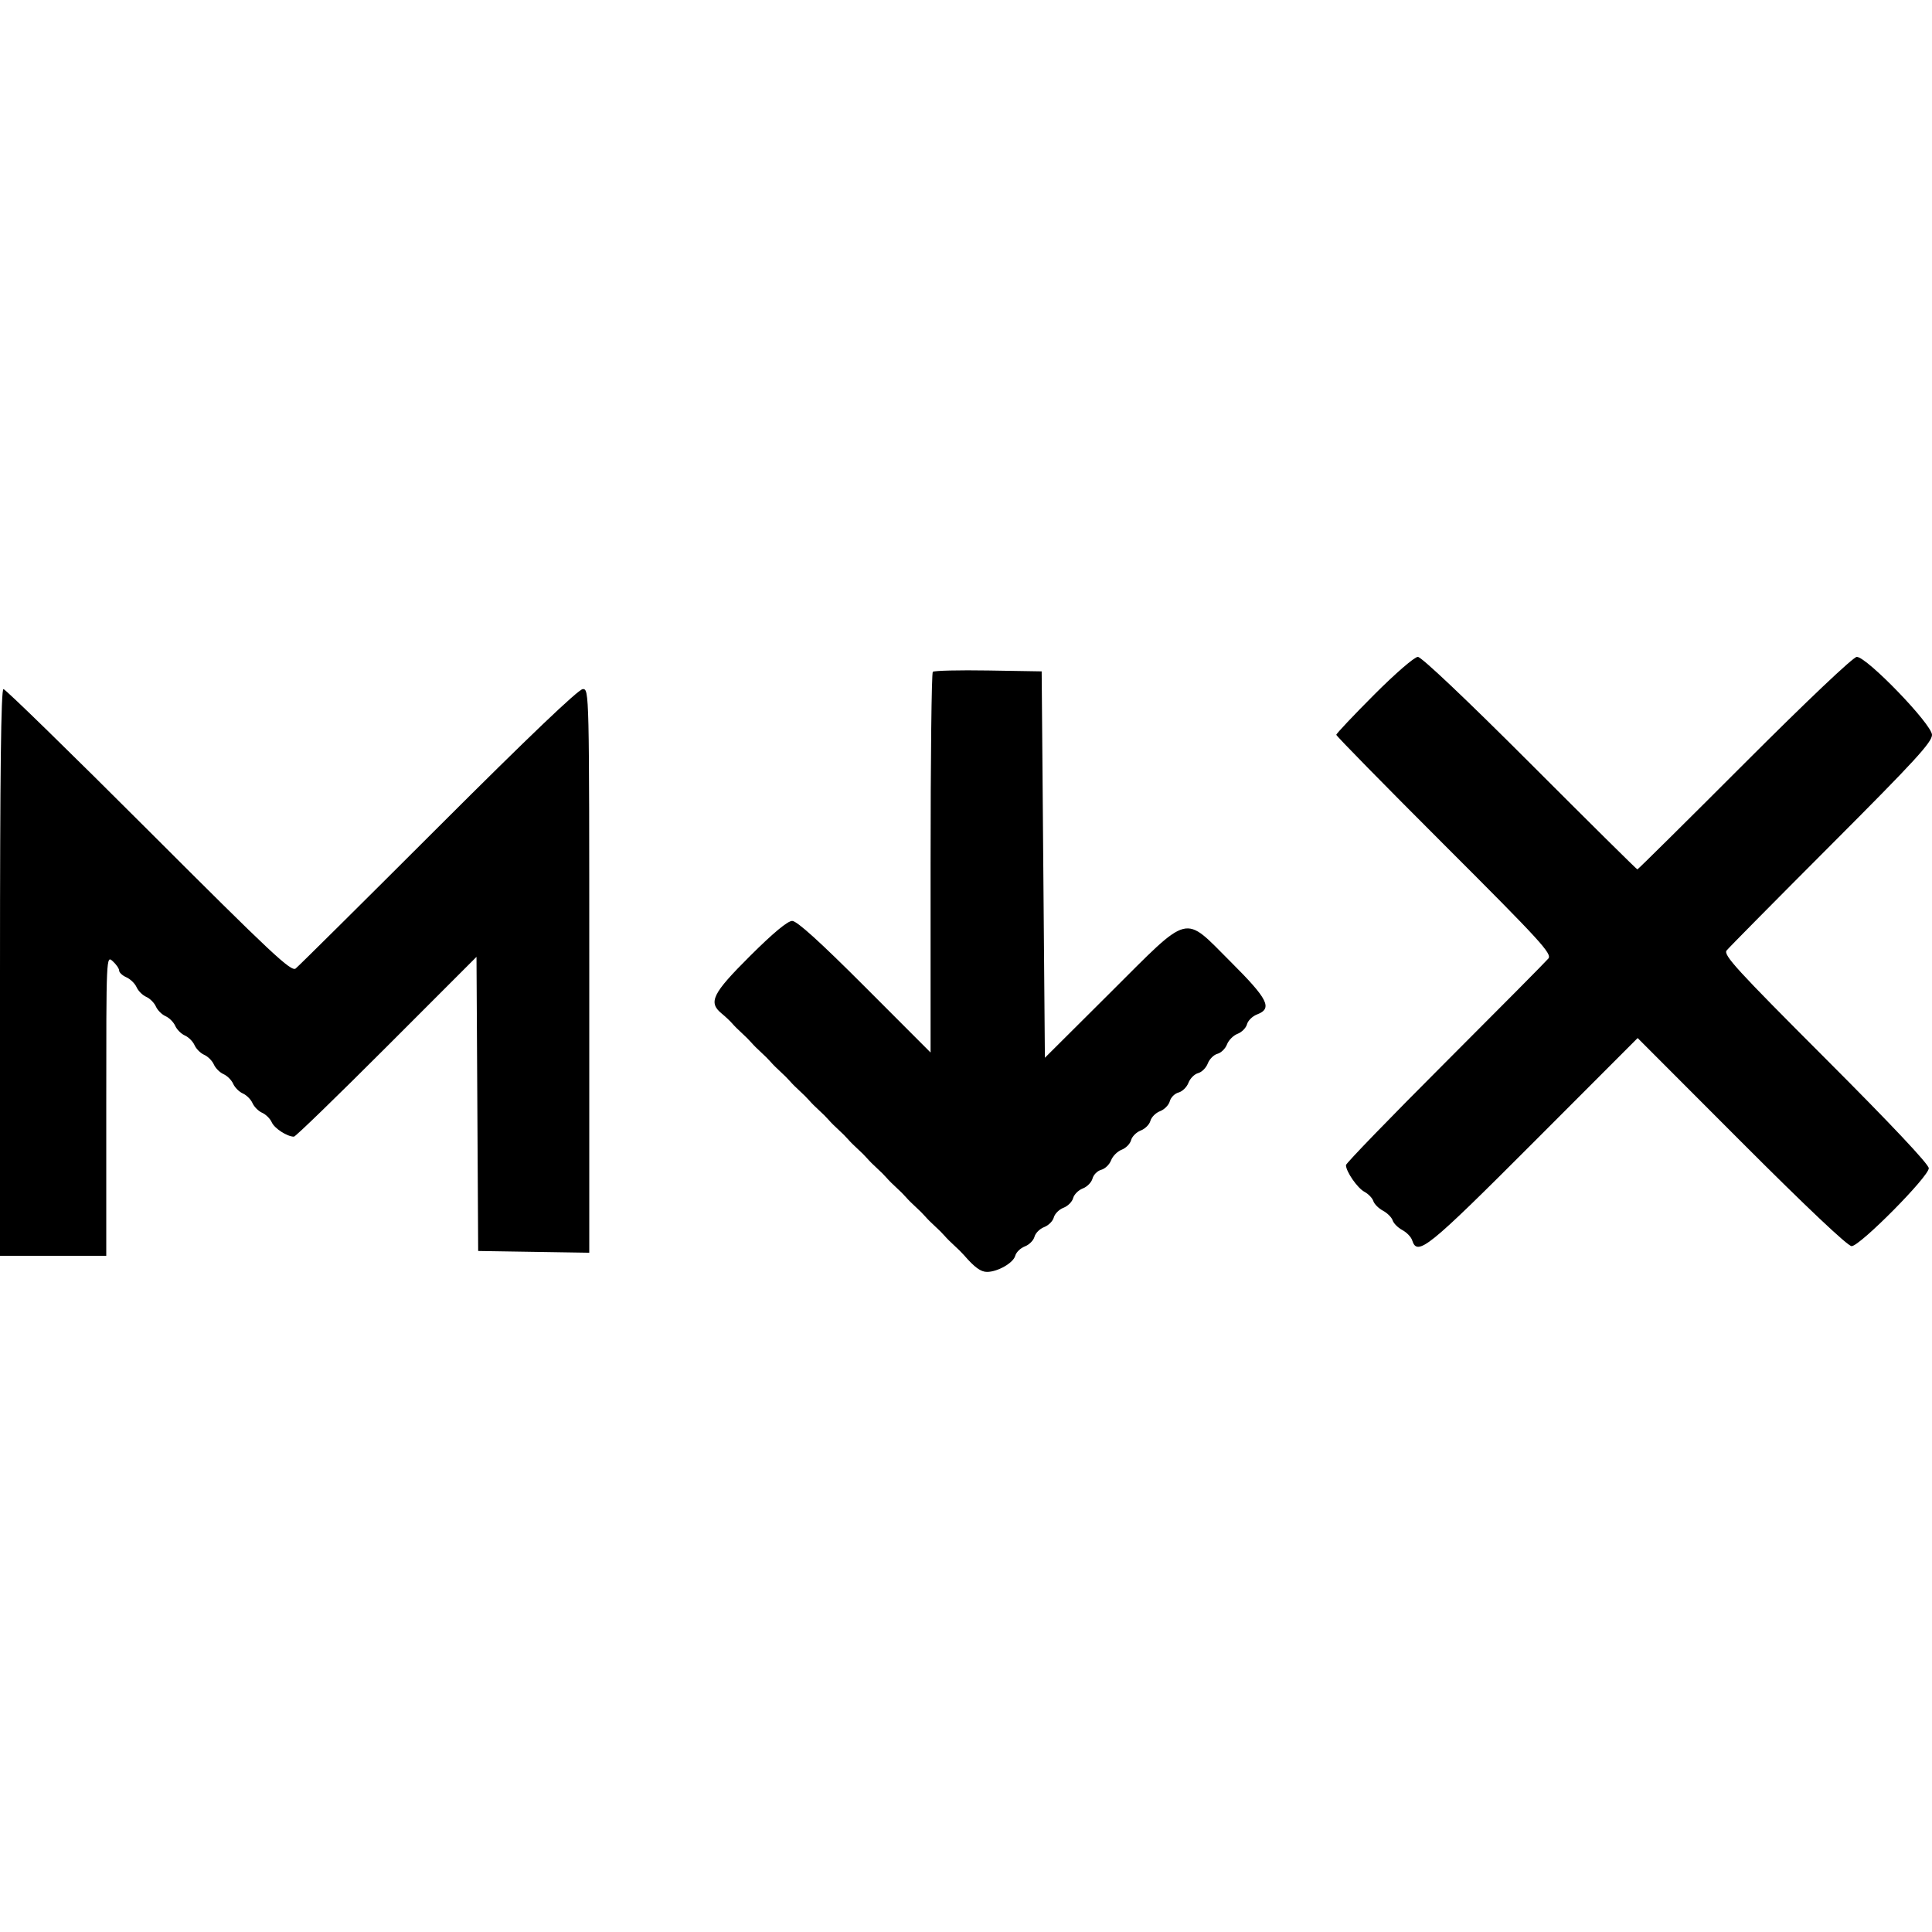 <svg xmlns="http://www.w3.org/2000/svg" width="400" height="400" viewBox="0, 0, 400,400"><g><path d="M284.490 143.843 C 280.187 148.157,276.667 151.888,276.667 152.134 C 276.667 152.381,286.749 162.656,299.072 174.969 C 318.977 194.856,321.377 197.478,320.572 198.456 C 320.074 199.061,310.442 208.780,299.167 220.053 C 287.892 231.326,278.667 240.851,278.667 241.221 C 278.667 242.551,281.028 245.968,282.487 246.749 C 283.307 247.188,284.138 248.051,284.333 248.667 C 284.529 249.283,285.429 250.183,286.333 250.667 C 287.238 251.151,288.138 252.051,288.333 252.667 C 288.529 253.283,289.429 254.183,290.333 254.667 C 291.238 255.151,292.153 256.099,292.367 256.773 C 293.449 260.183,295.542 258.494,317.547 236.458 L 339.058 214.917 360.566 236.458 C 373.909 249.822,382.561 258.000,383.357 258.000 C 385.072 258.000,399.333 243.604,399.333 241.872 C 399.333 241.043,391.509 232.735,377.983 219.203 C 359.484 200.695,356.747 197.701,357.483 196.779 C 357.951 196.194,367.708 186.326,379.167 174.850 C 396.410 157.579,400.000 153.668,400.000 152.147 C 400.000 149.980,386.515 136.000,384.424 136.000 C 383.710 136.000,374.089 145.123,361.223 158.000 C 349.134 170.100,339.134 180.000,339.000 180.000 C 338.866 180.000,328.866 170.100,316.777 158.000 C 303.637 144.848,294.297 136.000,293.555 136.000 C 292.857 136.000,288.886 139.436,284.490 143.843 M193.127 139.096 C 192.874 139.349,192.667 157.186,192.667 178.734 L 192.667 217.912 179.060 204.289 C 169.760 194.978,164.998 190.667,164.014 190.667 C 163.074 190.667,160.049 193.183,155.288 197.927 C 147.474 205.712,146.584 207.519,149.415 209.840 C 150.193 210.478,151.168 211.396,151.582 211.880 C 151.995 212.364,152.895 213.264,153.582 213.880 C 154.268 214.496,155.168 215.396,155.582 215.880 C 155.995 216.364,156.895 217.264,157.582 217.880 C 158.268 218.496,159.168 219.396,159.582 219.880 C 159.995 220.364,160.895 221.264,161.582 221.880 C 162.268 222.496,163.168 223.396,163.582 223.880 C 163.995 224.364,164.895 225.264,165.582 225.880 C 166.268 226.496,167.168 227.396,167.582 227.880 C 167.995 228.364,168.895 229.264,169.582 229.880 C 170.268 230.496,171.168 231.396,171.582 231.880 C 171.995 232.364,172.895 233.264,173.582 233.880 C 174.268 234.496,175.168 235.396,175.582 235.880 C 175.995 236.364,176.895 237.264,177.582 237.880 C 178.268 238.496,179.168 239.396,179.582 239.880 C 179.995 240.364,180.895 241.264,181.582 241.880 C 182.268 242.496,183.168 243.396,183.582 243.880 C 183.995 244.364,184.895 245.264,185.582 245.880 C 186.268 246.496,187.168 247.396,187.582 247.880 C 187.995 248.364,188.895 249.264,189.582 249.880 C 190.268 250.496,191.168 251.396,191.582 251.880 C 191.995 252.364,192.895 253.264,193.582 253.880 C 194.268 254.496,195.168 255.396,195.582 255.880 C 195.995 256.364,196.895 257.264,197.582 257.880 C 198.268 258.496,199.168 259.389,199.582 259.865 C 201.797 262.415,203.060 263.333,204.357 263.333 C 206.549 263.333,209.809 261.470,210.194 259.996 C 210.383 259.274,211.276 258.402,212.178 258.059 C 213.080 257.716,213.980 256.816,214.178 256.059 C 214.376 255.302,215.276 254.402,216.178 254.059 C 217.080 253.716,217.980 252.816,218.178 252.059 C 218.376 251.302,219.276 250.402,220.178 250.059 C 221.080 249.716,221.980 248.816,222.178 248.059 C 222.376 247.302,223.276 246.402,224.178 246.059 C 225.080 245.716,225.986 244.790,226.193 244.002 C 226.399 243.213,227.213 242.399,228.002 242.193 C 228.790 241.986,229.707 241.103,230.039 240.230 C 230.371 239.357,231.357 238.371,232.230 238.039 C 233.103 237.707,233.980 236.816,234.178 236.059 C 234.376 235.302,235.276 234.402,236.178 234.059 C 237.080 233.716,237.980 232.816,238.178 232.059 C 238.376 231.302,239.276 230.402,240.178 230.059 C 241.080 229.716,241.986 228.790,242.193 228.002 C 242.399 227.213,243.213 226.399,244.002 226.193 C 244.790 225.986,245.716 225.080,246.059 224.178 C 246.402 223.276,247.302 222.376,248.059 222.178 C 248.816 221.980,249.716 221.080,250.059 220.178 C 250.402 219.276,251.302 218.376,252.059 218.178 C 252.816 217.980,253.707 217.103,254.039 216.230 C 254.371 215.357,255.357 214.371,256.230 214.039 C 257.103 213.707,257.980 212.816,258.178 212.059 C 258.376 211.302,259.317 210.387,260.269 210.025 C 263.512 208.792,262.537 206.846,254.822 199.155 C 244.877 189.241,246.681 188.782,229.891 205.500 L 216.333 219.000 216.000 179.000 L 215.667 139.000 204.627 138.818 C 198.555 138.718,193.380 138.843,193.127 139.096 M0.000 201.333 L 0.000 260.000 11.000 260.000 L 22.000 260.000 22.000 228.897 C 22.000 197.836,22.002 197.795,23.333 199.000 C 24.067 199.664,24.667 200.539,24.667 200.945 C 24.667 201.351,25.342 201.980,26.167 202.342 C 26.992 202.704,27.941 203.625,28.277 204.389 C 28.613 205.154,29.513 206.054,30.277 206.389 C 31.041 206.725,31.941 207.625,32.277 208.389 C 32.613 209.154,33.513 210.054,34.277 210.389 C 35.041 210.725,35.941 211.625,36.277 212.389 C 36.613 213.154,37.513 214.054,38.277 214.389 C 39.041 214.725,39.941 215.625,40.277 216.389 C 40.613 217.154,41.513 218.054,42.277 218.389 C 43.041 218.725,43.941 219.625,44.277 220.389 C 44.613 221.154,45.513 222.054,46.277 222.389 C 47.041 222.725,47.941 223.625,48.277 224.389 C 48.613 225.154,49.513 226.054,50.277 226.389 C 51.041 226.725,51.941 227.625,52.277 228.389 C 52.613 229.154,53.513 230.054,54.277 230.389 C 55.041 230.725,55.937 231.614,56.266 232.364 C 56.820 233.623,59.465 235.333,60.859 235.333 C 61.185 235.333,69.822 226.958,80.052 216.721 L 98.653 198.108 98.827 228.554 L 99.000 259.000 110.500 259.182 L 122.000 259.365 122.000 201.016 C 122.000 143.086,121.990 142.667,120.665 142.667 C 119.795 142.667,109.395 152.594,90.808 171.167 C 75.121 186.842,61.807 200.049,61.220 200.517 C 60.296 201.255,56.272 197.486,30.797 172.017 C 14.650 155.874,1.115 142.667,0.719 142.667 C 0.210 142.667,0.000 159.795,0.000 201.333 " stroke="none" fill-rule="evenodd"></path></g></svg>
